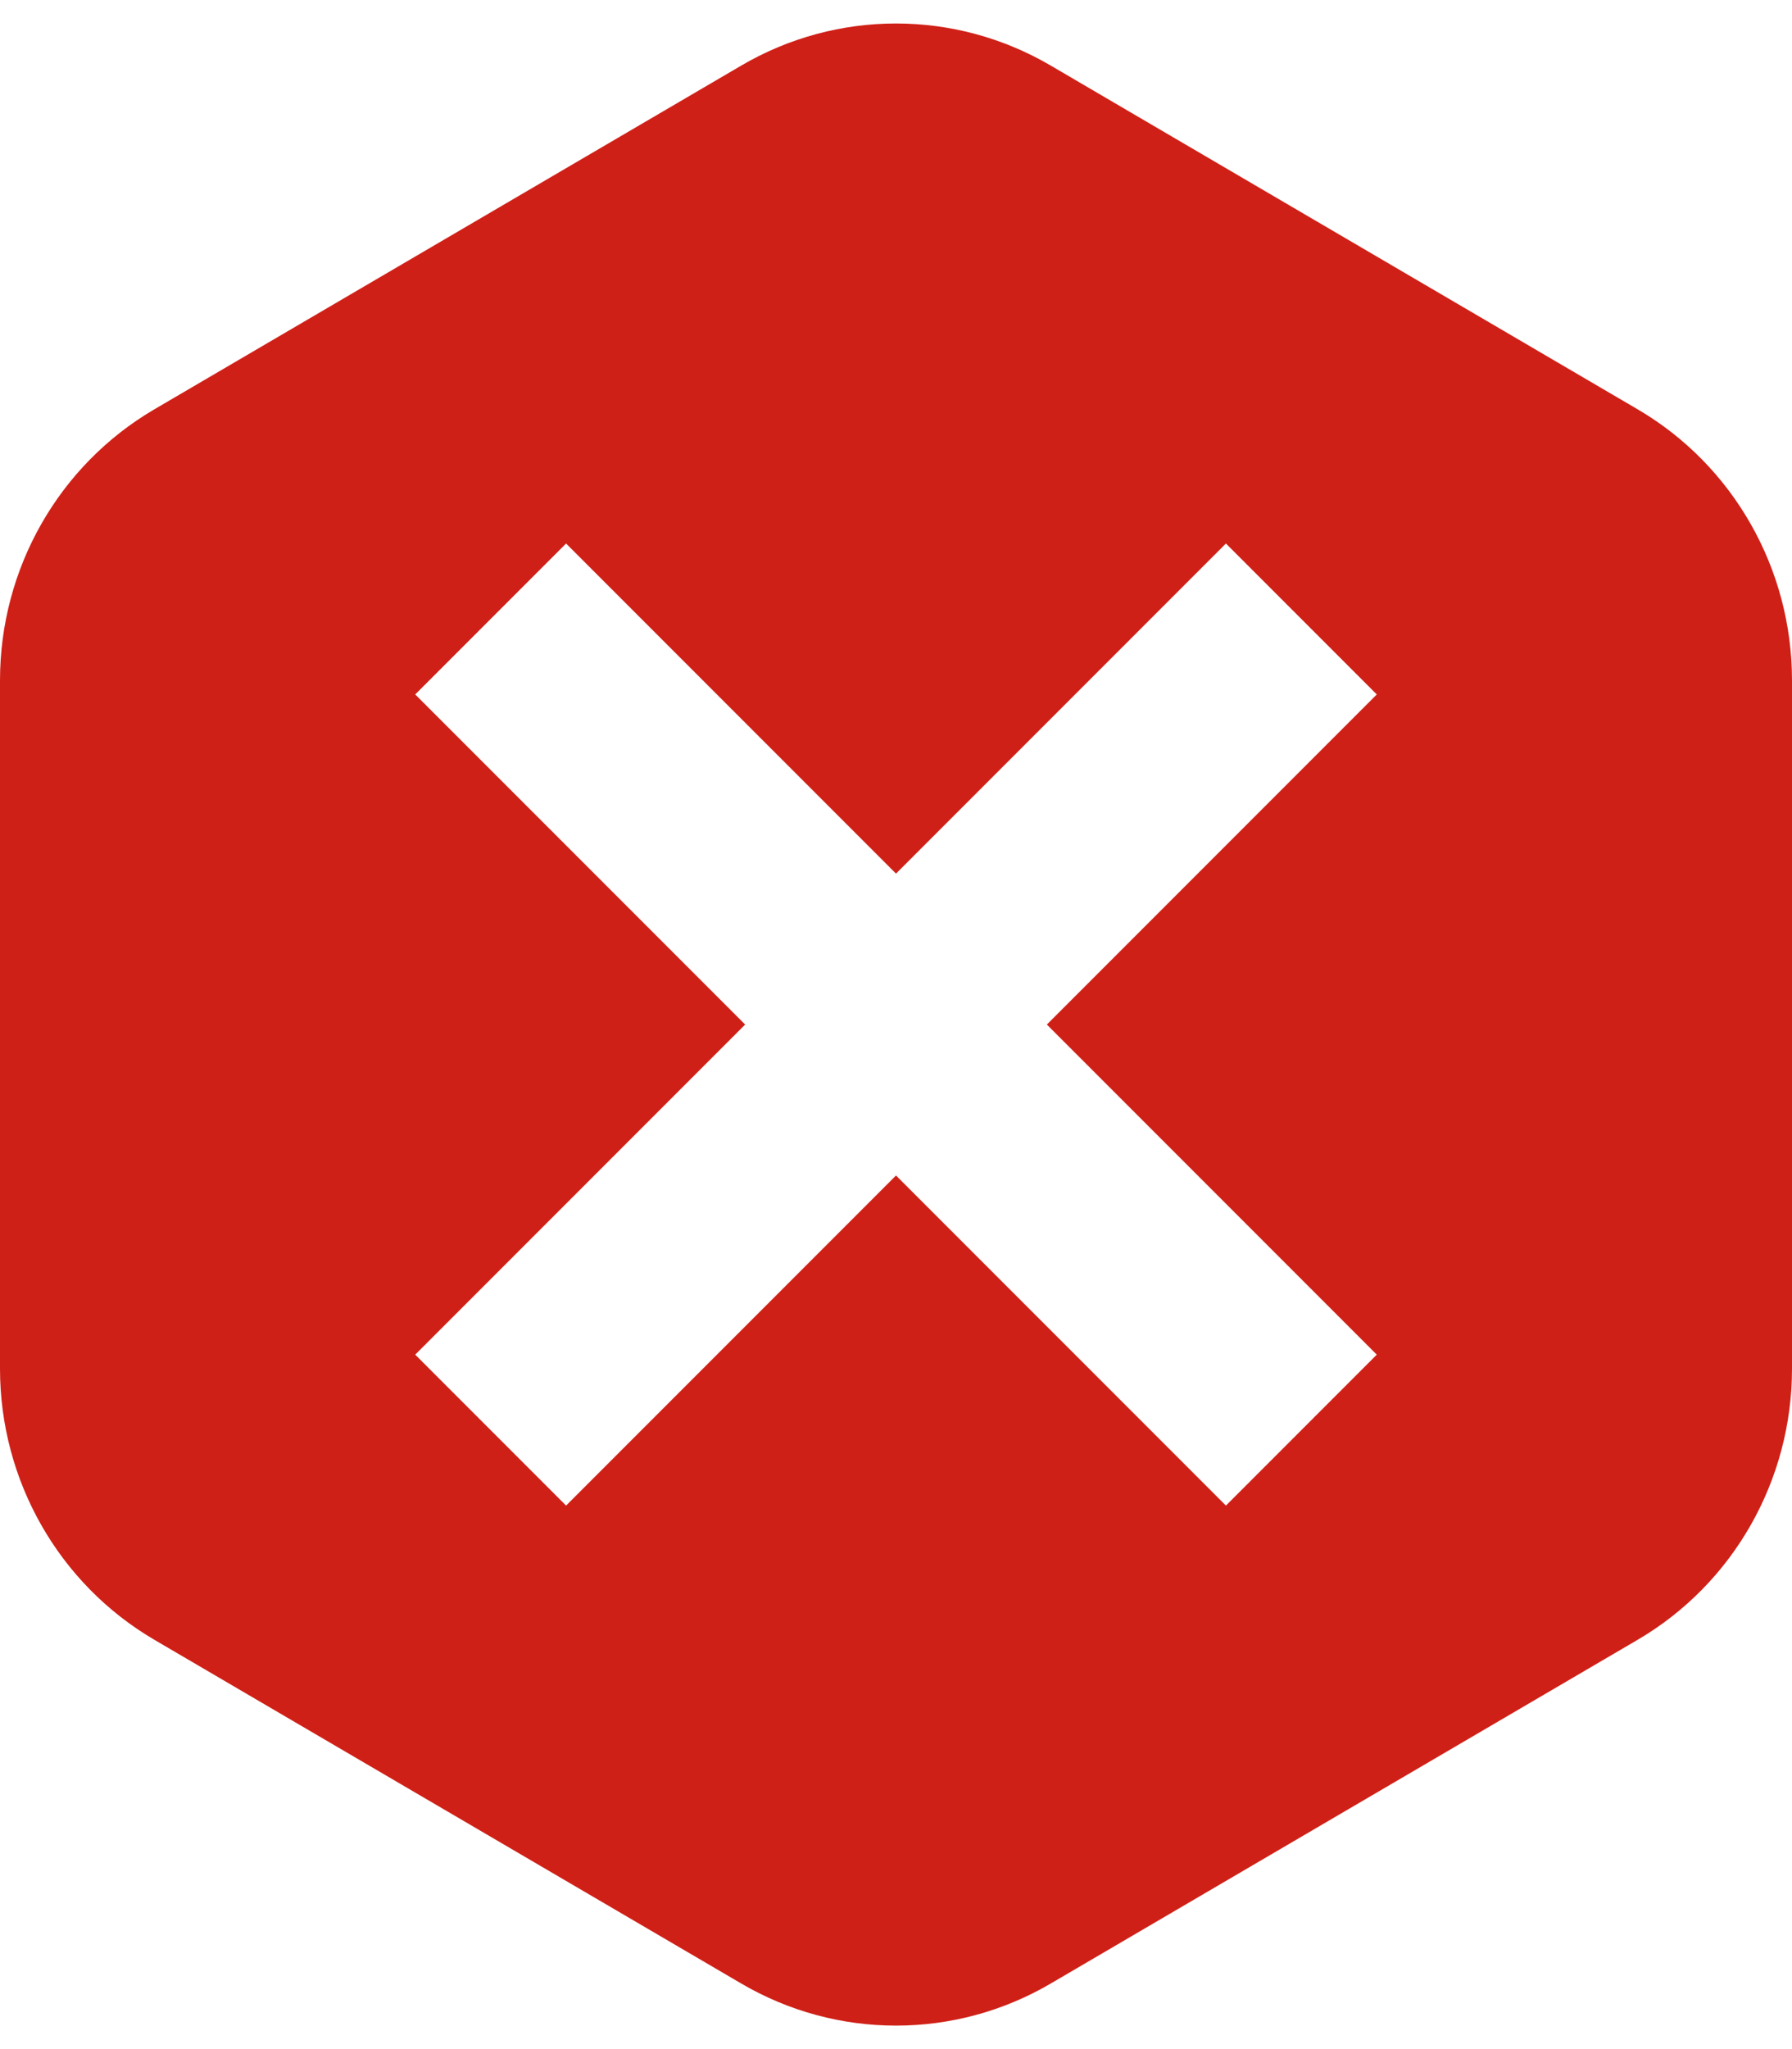 <svg xmlns="http://www.w3.org/2000/svg" width="28" height="32" viewBox="0 0 28 32">
  <path fill="#CF2017" fill-rule="evenodd" d="M16.416,1.023 L25.588,6.392 C27.081,7.266 28,8.879 28,10.625 L28,21.375 C28,23.121 27.081,24.734 25.588,25.608 L16.416,30.977 C14.921,31.852 13.079,31.852 11.584,30.977 L2.412,25.608 C0.919,24.734 1.19407681e-14,23.121 9.43306735e-15,21.375 L-1.71510316e-15,10.625 C-2.69174167e-15,8.879 0.919,7.266 2.412,6.392 L11.584,1.023 C13.079,0.148 14.921,0.148 16.416,1.023 Z M14,13.643 L8.845,8.488 L6.488,10.845 L11.643,16 L6.488,21.155 L8.845,23.512 L14,18.357 L19.155,23.512 L21.512,21.155 L16.357,16 L21.512,10.845 L19.155,8.488 L14,13.643 Z"/>
</svg>
